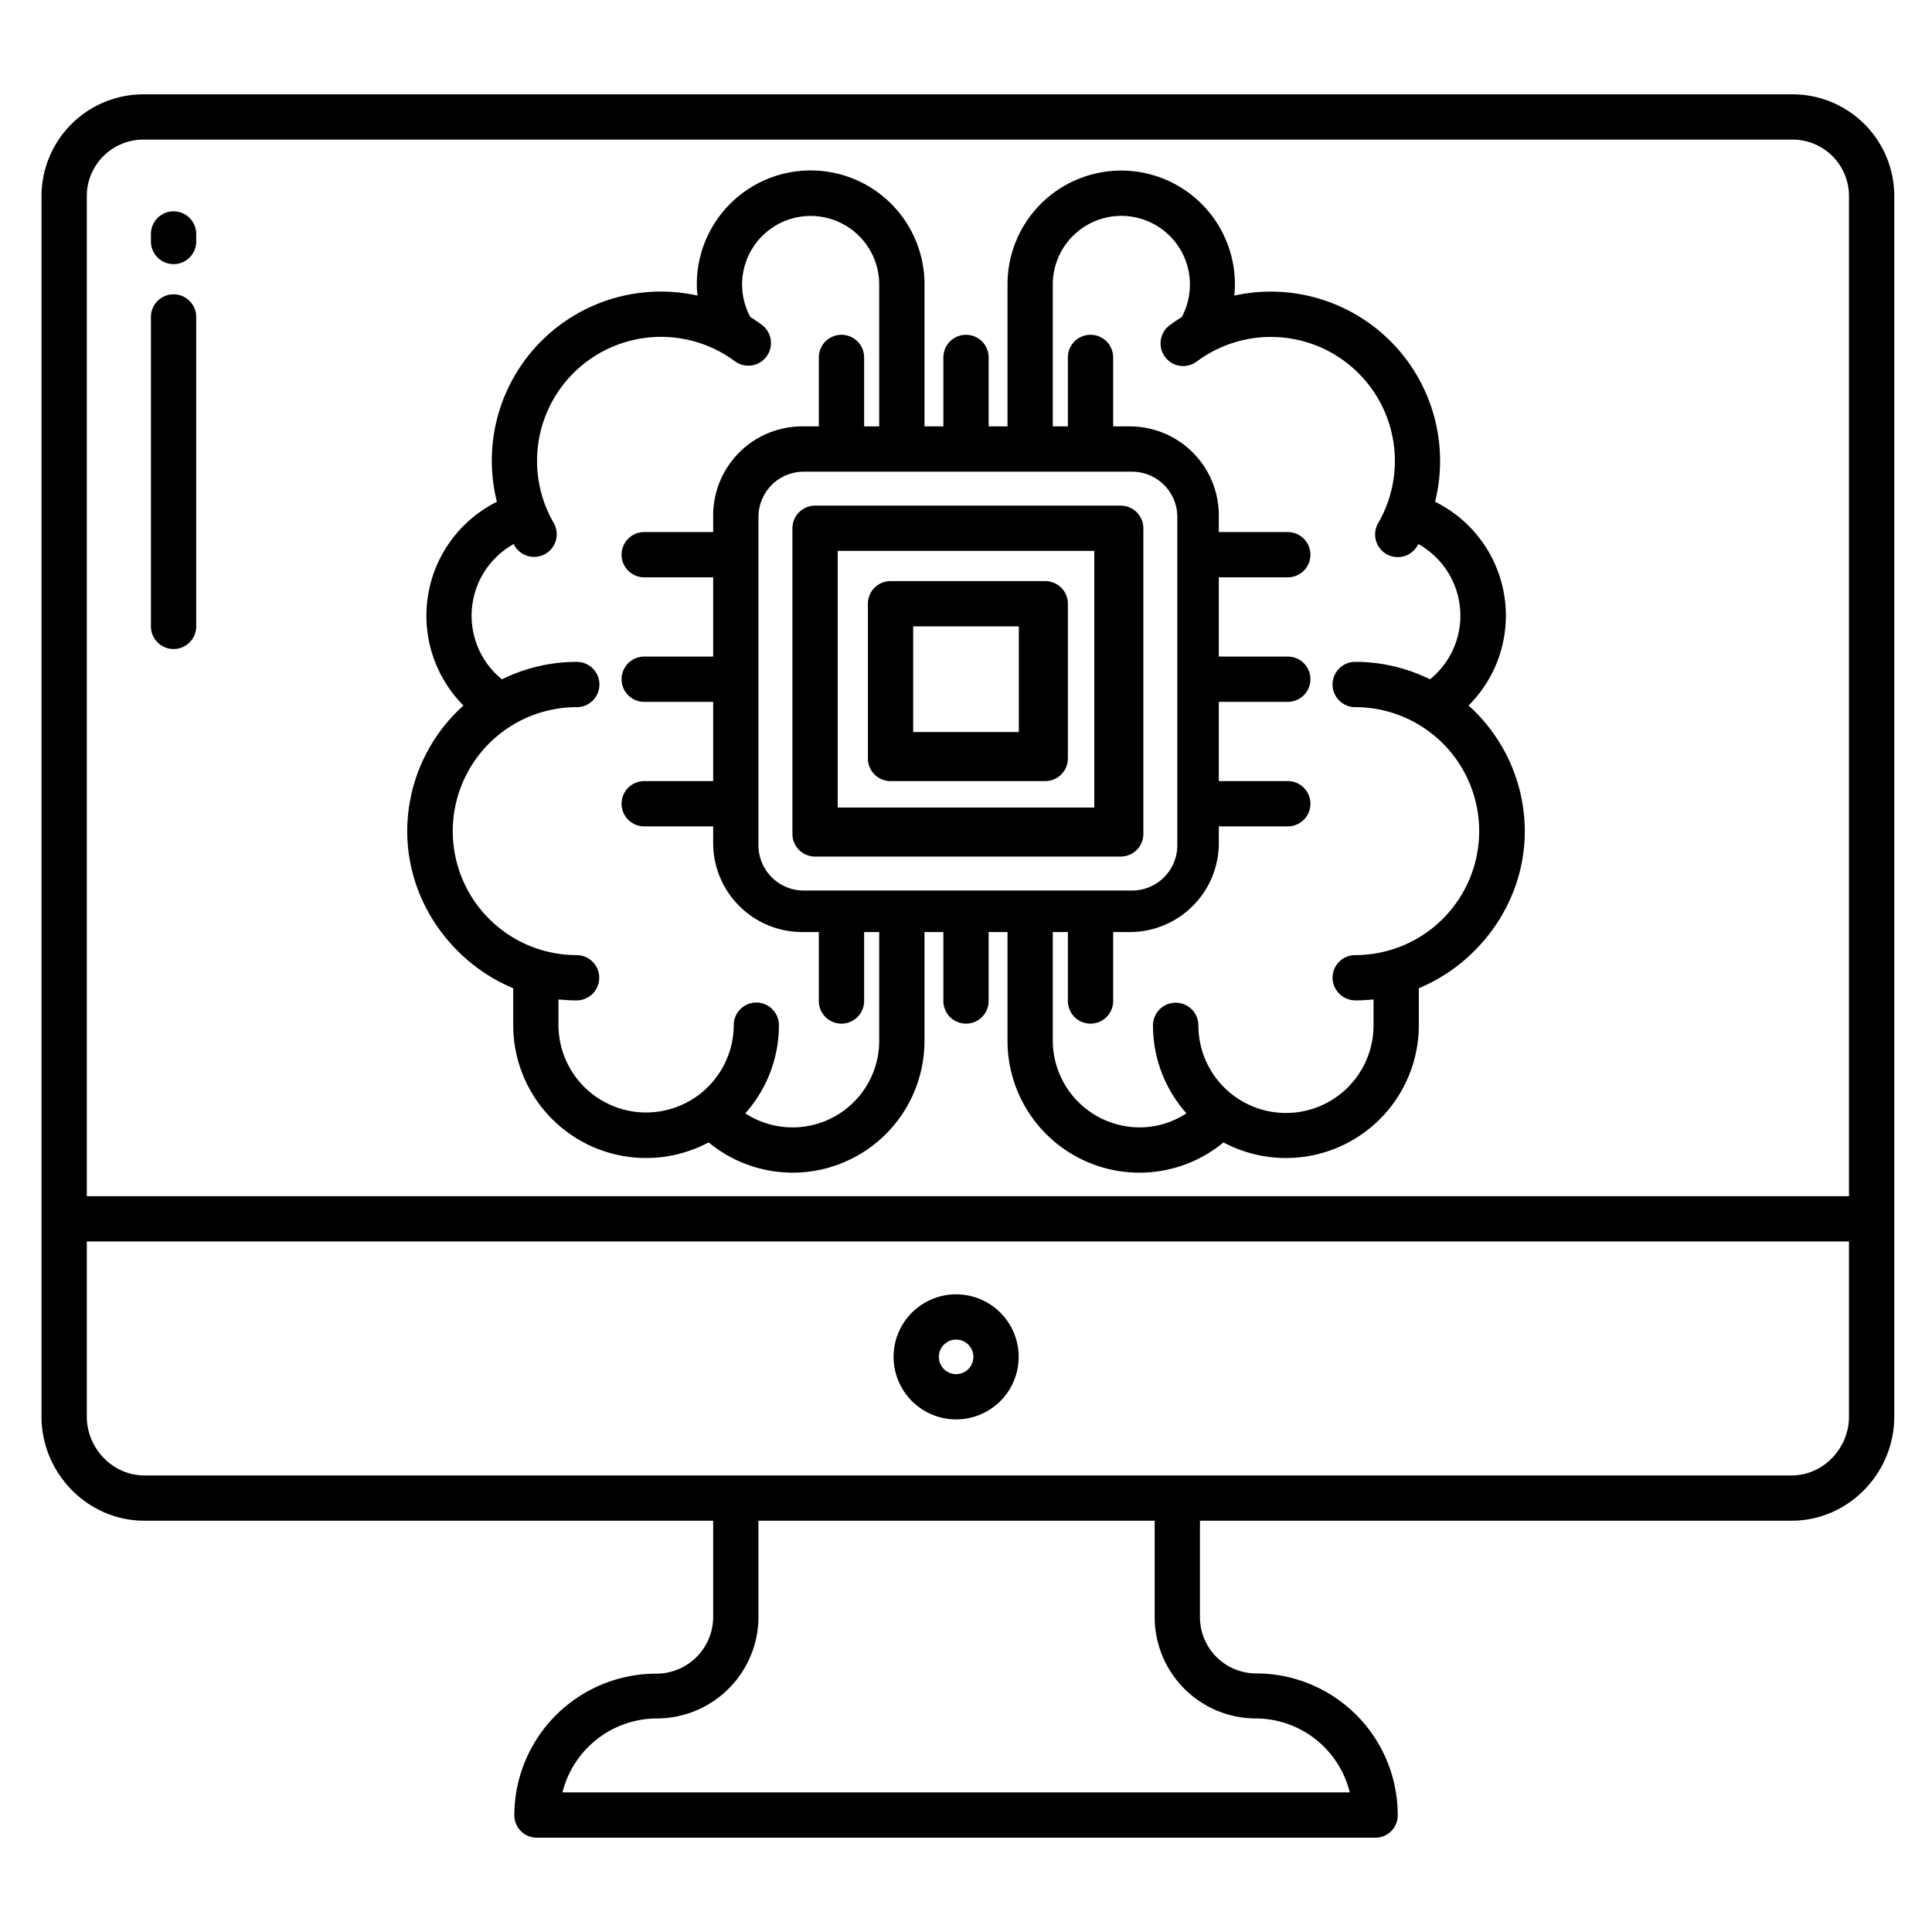 <?xml version="1.0" encoding="UTF-8"?>
<svg xmlns="http://www.w3.org/2000/svg" id="Layer_1" data-name="Layer 1" viewBox="0 0 512 512" width="512" height="512"><path d="M389.181,186.974a33.642,33.642,0,0,0-8.869-54,44.868,44.868,0,0,0-53.2-54.639c.089-.938.149-1.88.149-2.826a30.13,30.13,0,1,0-60.259,0V113h-5V94.724a6,6,0,1,0-12,0V113h-5V75.512a30.169,30.169,0,1,0-60.337,0c0,.946.1,1.888.188,2.826a44.793,44.793,0,0,0-53.168,54.639,33.752,33.752,0,0,0-8.865,54,44.829,44.829,0,0,0-14.9,33.283c0,18.839,12.086,34.991,28.086,41.626v9.86a35.228,35.228,0,0,0,51.794,31A34.932,34.932,0,0,0,245,275.629V247h5v18.276a6,6,0,1,0,12,0V247h5v28.629a34.958,34.958,0,0,0,57.241,27.119,35.2,35.2,0,0,0,51.759-31v-9.86c16-6.635,28.086-22.787,28.086-41.626A44.83,44.83,0,0,0,389.181,186.974ZM233,275.629a22.956,22.956,0,0,1-35.49,19.418,35.032,35.032,0,0,0,8.908-23.3,5.986,5.986,0,1,0-11.971,0,23.224,23.224,0,0,1-46.447,0v-6.874c2,.16,3.189.245,4.771.245a6,6,0,1,0,.065-12,32.857,32.857,0,0,1,.016-65.714,6,6,0,0,0,0-12,44.571,44.571,0,0,0-19.826,4.633,21.722,21.722,0,0,1,1.7-35q.687-.456,1.4-.857c.076.135.141.275.219.409a6,6,0,0,0,10.386-6.011A32.863,32.863,0,0,1,194.7,95.694a6,6,0,1,0,7.129-9.652q-1.461-1.08-2.988-2.03a18.167,18.167,0,1,1,34.16-8.5V113h-4V94.724a6,6,0,1,0-12,0V113h-4.258A23.589,23.589,0,0,0,189,136.742V141H170.724a6,6,0,0,0,0,12H189v21H170.724a6,6,0,0,0,0,12H189v21H170.724a6,6,0,0,0,0,12H189v4.258A23.589,23.589,0,0,0,212.742,247H217v18.276a6,6,0,0,0,12,0V247h4ZM213,236a12,12,0,0,1-12-12V137a12,12,0,0,1,12-12h87a12,12,0,0,1,12,12v87a12,12,0,0,1-12,12Zm146.143,17.114a6,6,0,0,0-6,6,6.074,6.074,0,0,0,6.086,6c1.582,0,2.771-.085,4.771-.245v6.874a23.207,23.207,0,0,1-46.414,0,6.016,6.016,0,0,0-12.032,0,34.989,34.989,0,0,0,8.864,23.3,22.682,22.682,0,0,1-12.431,3.724A23.037,23.037,0,0,1,279,275.629V247h4v18.276a6,6,0,1,0,12,0V247h4.258A23.589,23.589,0,0,0,323,223.258V219h18.276a6,6,0,1,0,0-12H323V186h18.276a6,6,0,1,0,0-12H323V153h18.276a6,6,0,0,0,0-12H323v-4.258A23.589,23.589,0,0,0,299.258,113H295V94.724a6,6,0,1,0-12,0V113h-4V75.512a18.169,18.169,0,1,1,36.337,0,18.384,18.384,0,0,1-2.138,8.5c-1.017.634-2.034,1.31-3.008,2.03a6,6,0,1,0,7.115,9.652,32.863,32.863,0,0,1,47.957,42.878,6,6,0,1,0,10.385,6.011c.078-.134.143-.274.219-.409q.714.4,1.4.857a21.719,21.719,0,0,1,1.7,35,44.571,44.571,0,0,0-19.826-4.633,6,6,0,0,0,0,12,32.857,32.857,0,1,1,0,65.714Z"/><path d="M303,221V140a6,6,0,0,0-6-6H216a6,6,0,0,0-6,6v81a6,6,0,0,0,6,6h81A6,6,0,0,0,303,221Zm-13-7H222V146h68Z"/><path d="M236,207h41a6,6,0,0,0,6-6V160a6,6,0,0,0-6-6H236a6,6,0,0,0-6,6v41A6,6,0,0,0,236,207Zm6-41h28v28H242Z"/><path d="M474.853,25H38.205A27.005,27.005,0,0,0,11,51.886V375.444C11,390.414,23.236,403,38.205,403H189v25.393a15.069,15.069,0,0,1-15.035,15.148,37.6,37.6,0,0,0-37.664,37.59A5.939,5.939,0,0,0,142.357,487h222.05a5.89,5.89,0,0,0,6-5.869,37.511,37.511,0,0,0-37.491-37.656A14.913,14.913,0,0,1,318,428.393V403H474.853C489.821,403,502,390.414,502,375.444V51.886A26.956,26.956,0,0,0,474.853,25ZM332.916,455.41A25.712,25.712,0,0,1,357.7,475H149.063a25.848,25.848,0,0,1,24.9-19.59A26.971,26.971,0,0,0,201,428.393V403H306v25.393A26.87,26.87,0,0,0,332.916,455.41ZM490,375.444c0,8.353-6.8,15.556-15.147,15.556H38.205c-8.352,0-15.2-7.2-15.2-15.556V329H490ZM490,317H23V51.886A14.993,14.993,0,0,1,38.205,37H474.853A14.943,14.943,0,0,1,490,51.886Z"/><path d="M253.382,376.157a16.574,16.574,0,1,0-16.573-16.574A16.593,16.593,0,0,0,253.382,376.157Zm0-21.147a4.574,4.574,0,1,1-4.573,4.573A4.579,4.579,0,0,1,253.382,355.01Z"/><path d="M46,56a6,6,0,0,0-6,6v2a6,6,0,0,0,12,0V62A6,6,0,0,0,46,56Z"/><path d="M46,78a6,6,0,0,0-6,6v82a6,6,0,0,0,12,0V84A6,6,0,0,0,46,78Z"/></svg>
